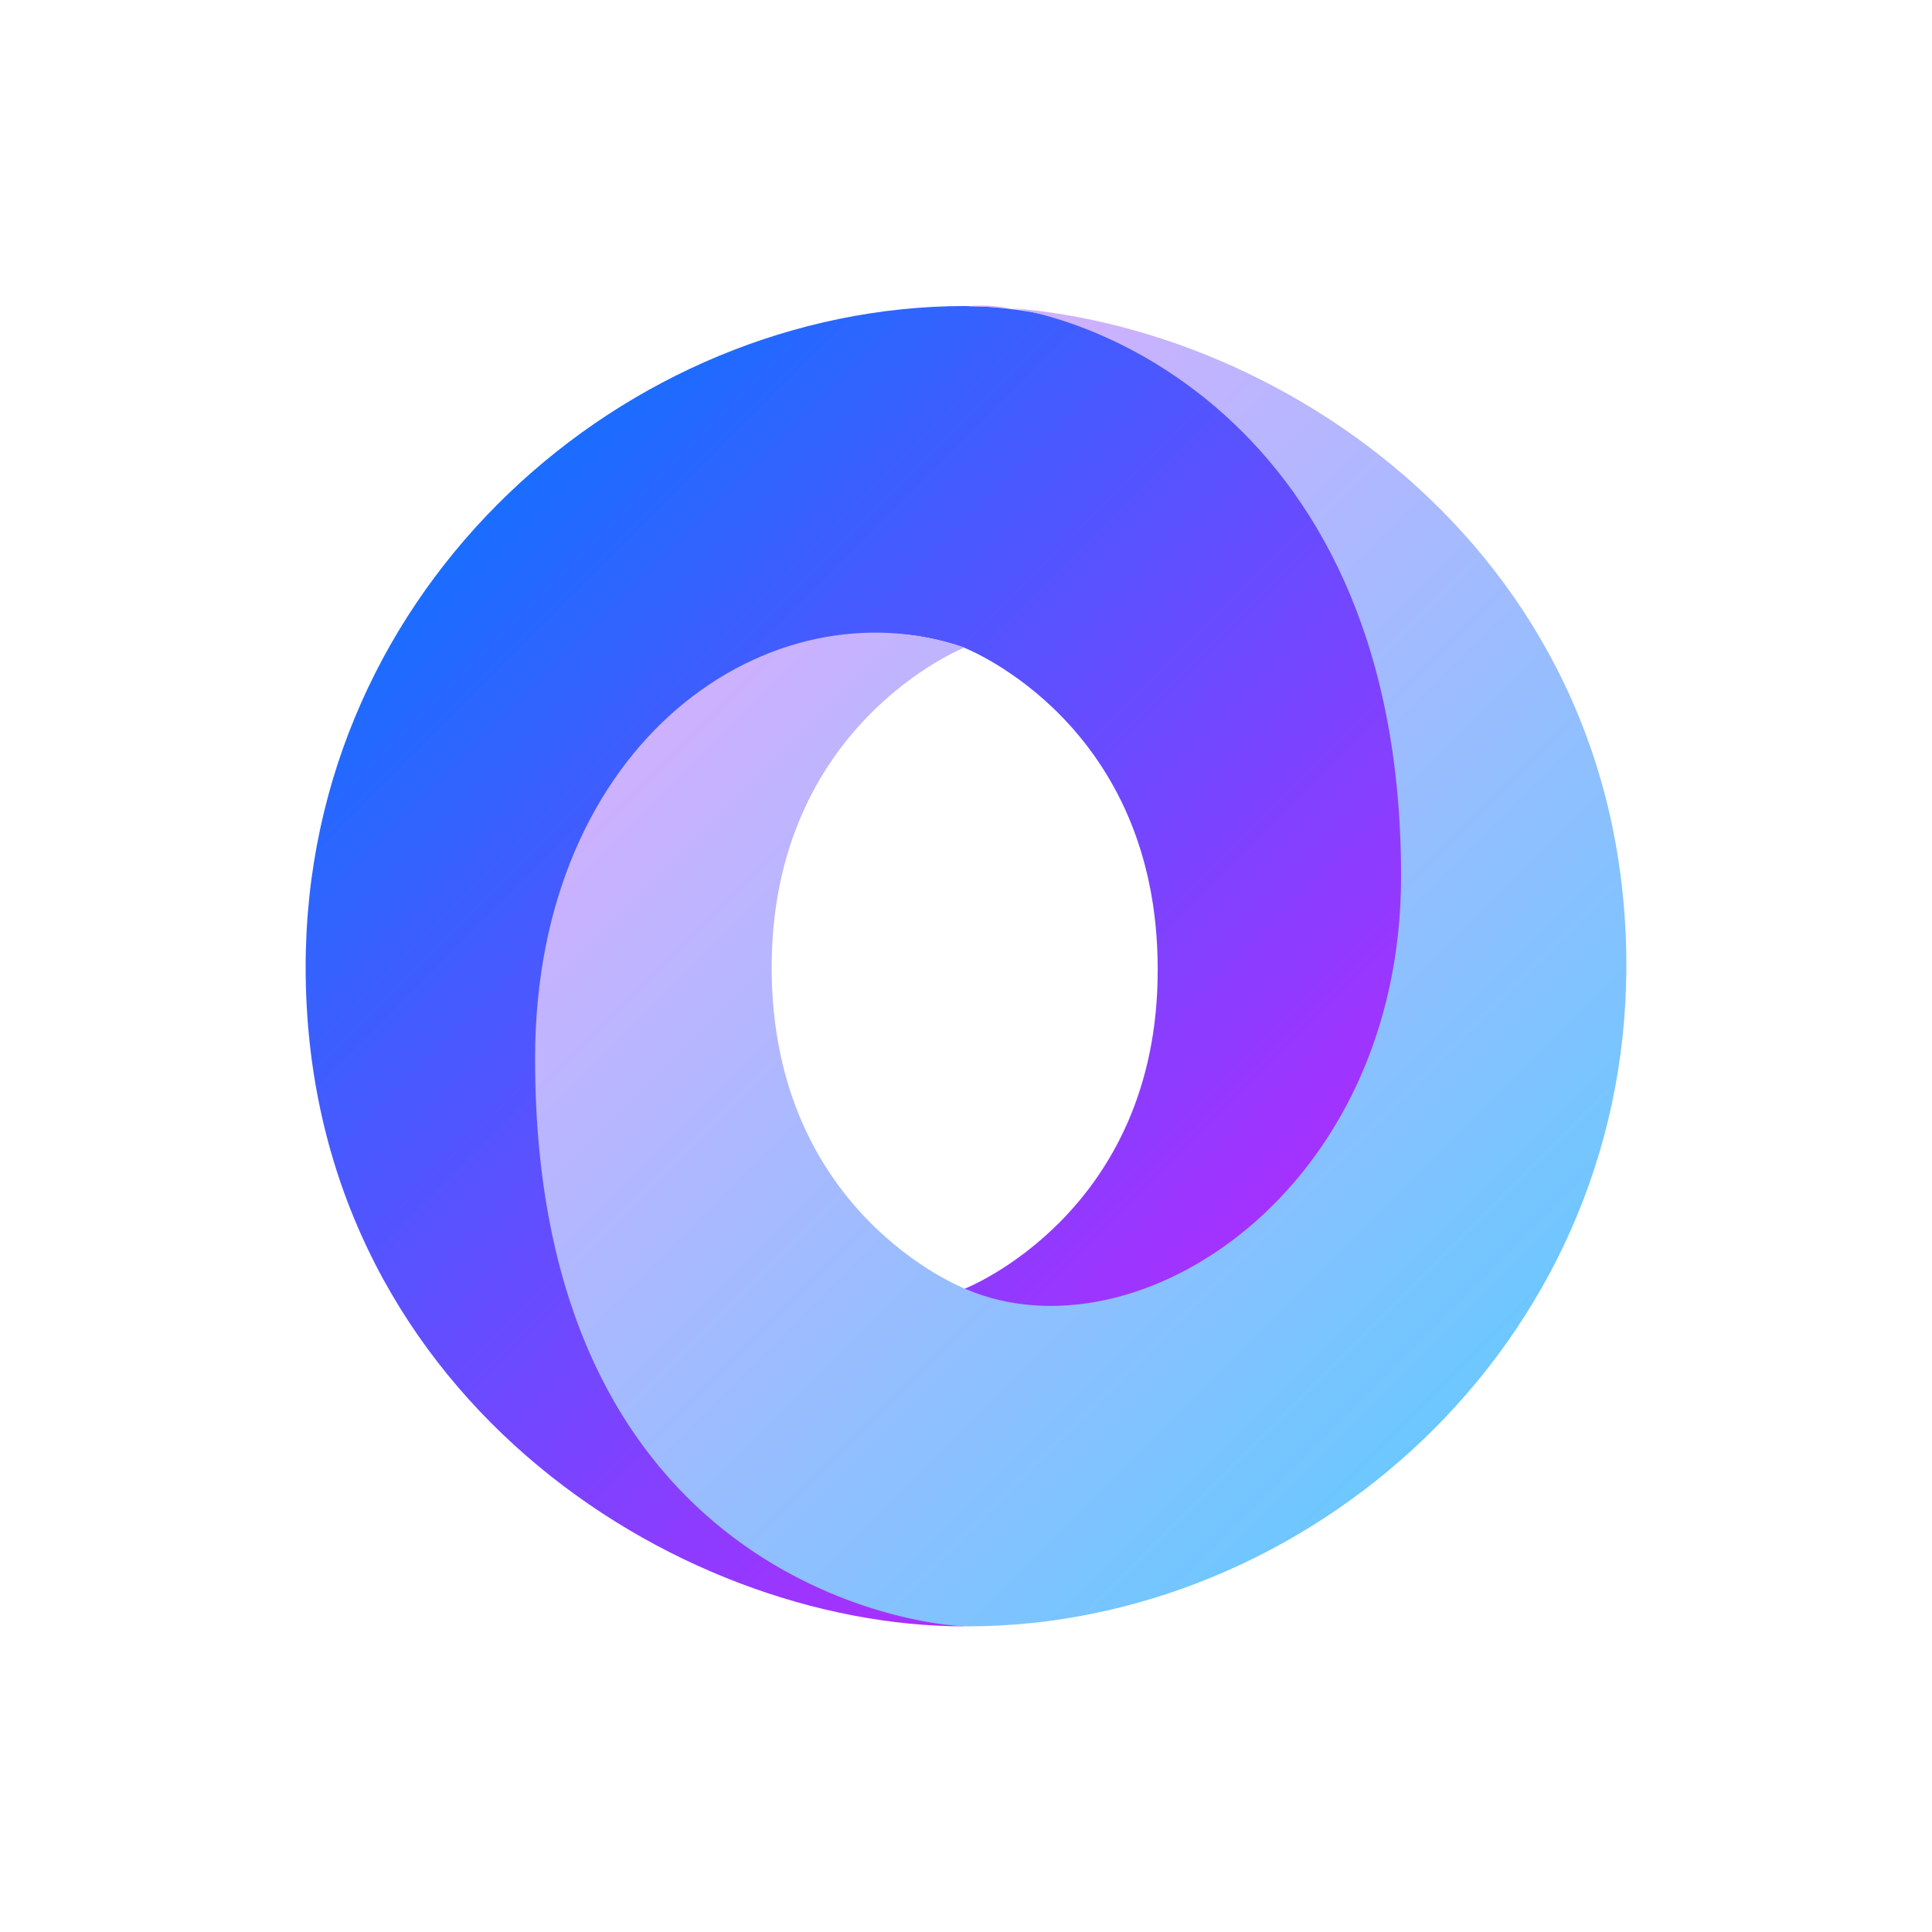 <?xml version="1.0" encoding="utf-8"?>
<!-- Generator: Adobe Illustrator 24.1.2, SVG Export Plug-In . SVG Version: 6.00 Build 0)  -->
<svg version="1.1" id="Layer_1" xmlns="http://www.w3.org/2000/svg" xmlns:xlink="http://www.w3.org/1999/xlink" x="0px" y="0px"
	 viewBox="0 0 512 512" style="enable-background:new 0 0 512 512;" xml:space="preserve">
<style type="text/css">
	.st0{fill-rule:evenodd;clip-rule:evenodd;fill:url(#SVGID_1_);}
	.st1{fill-rule:evenodd;clip-rule:evenodd;fill:url(#SVGID_2_);}
</style>
<g>
	
		<linearGradient id="SVGID_1_" gradientUnits="userSpaceOnUse" x1="-560.041" y1="-11.445" x2="-313.182" y2="-258.348" gradientTransform="matrix(0.999 0 0 -0.999 689.011 124.493)">
		<stop  offset="0" style="stop-color:#1A6DFF"/>
		<stop  offset="1" style="stop-color:#C822FF"/>
	</linearGradient>
	<path class="st0" d="M255.7,341.5c77.4,105.6,153.2-29.5,153.1-110.7c-0.1-96-97.4-149.7-153.2-149.7C166.2,81.2,81,155.1,81,256.3
		C81,368.7,178.7,431,255.6,431c-17.4-2.5-75.5-14.9-76.3-148.7c-0.5-90.4,29.5-126.6,76.1-110.7c1,0.4,51.4,20.3,51.4,85.2
		C307,321.5,255.7,341.5,255.7,341.5z"/>
	
		<linearGradient id="SVGID_2_" gradientUnits="userSpaceOnUse" x1="-302.013" y1="-247.155" x2="-548.872" y2="-0.274" gradientTransform="matrix(0.999 0 0 -0.999 689.011 124.493)">
		<stop  offset="0" style="stop-color:#6DC7FF"/>
		<stop  offset="1" style="stop-color:#E6ABFF"/>
	</linearGradient>
	<path class="st1" d="M255.6,171.6c-51.2-17.6-113.8,24.5-113.8,109C141.8,418.5,244,431,256.4,431c89.5,0,174.6-73.9,174.6-175.1
		c0-112.4-97.6-174.7-174.6-174.7c21.3-3,114.9,23.1,114.9,151c0,83.4-69.9,128.9-115.4,109.4c-1-0.4-51.4-20.3-51.4-85.2
		C204.5,191.8,255.6,171.6,255.6,171.6L255.6,171.6z"/>
</g>
</svg>
